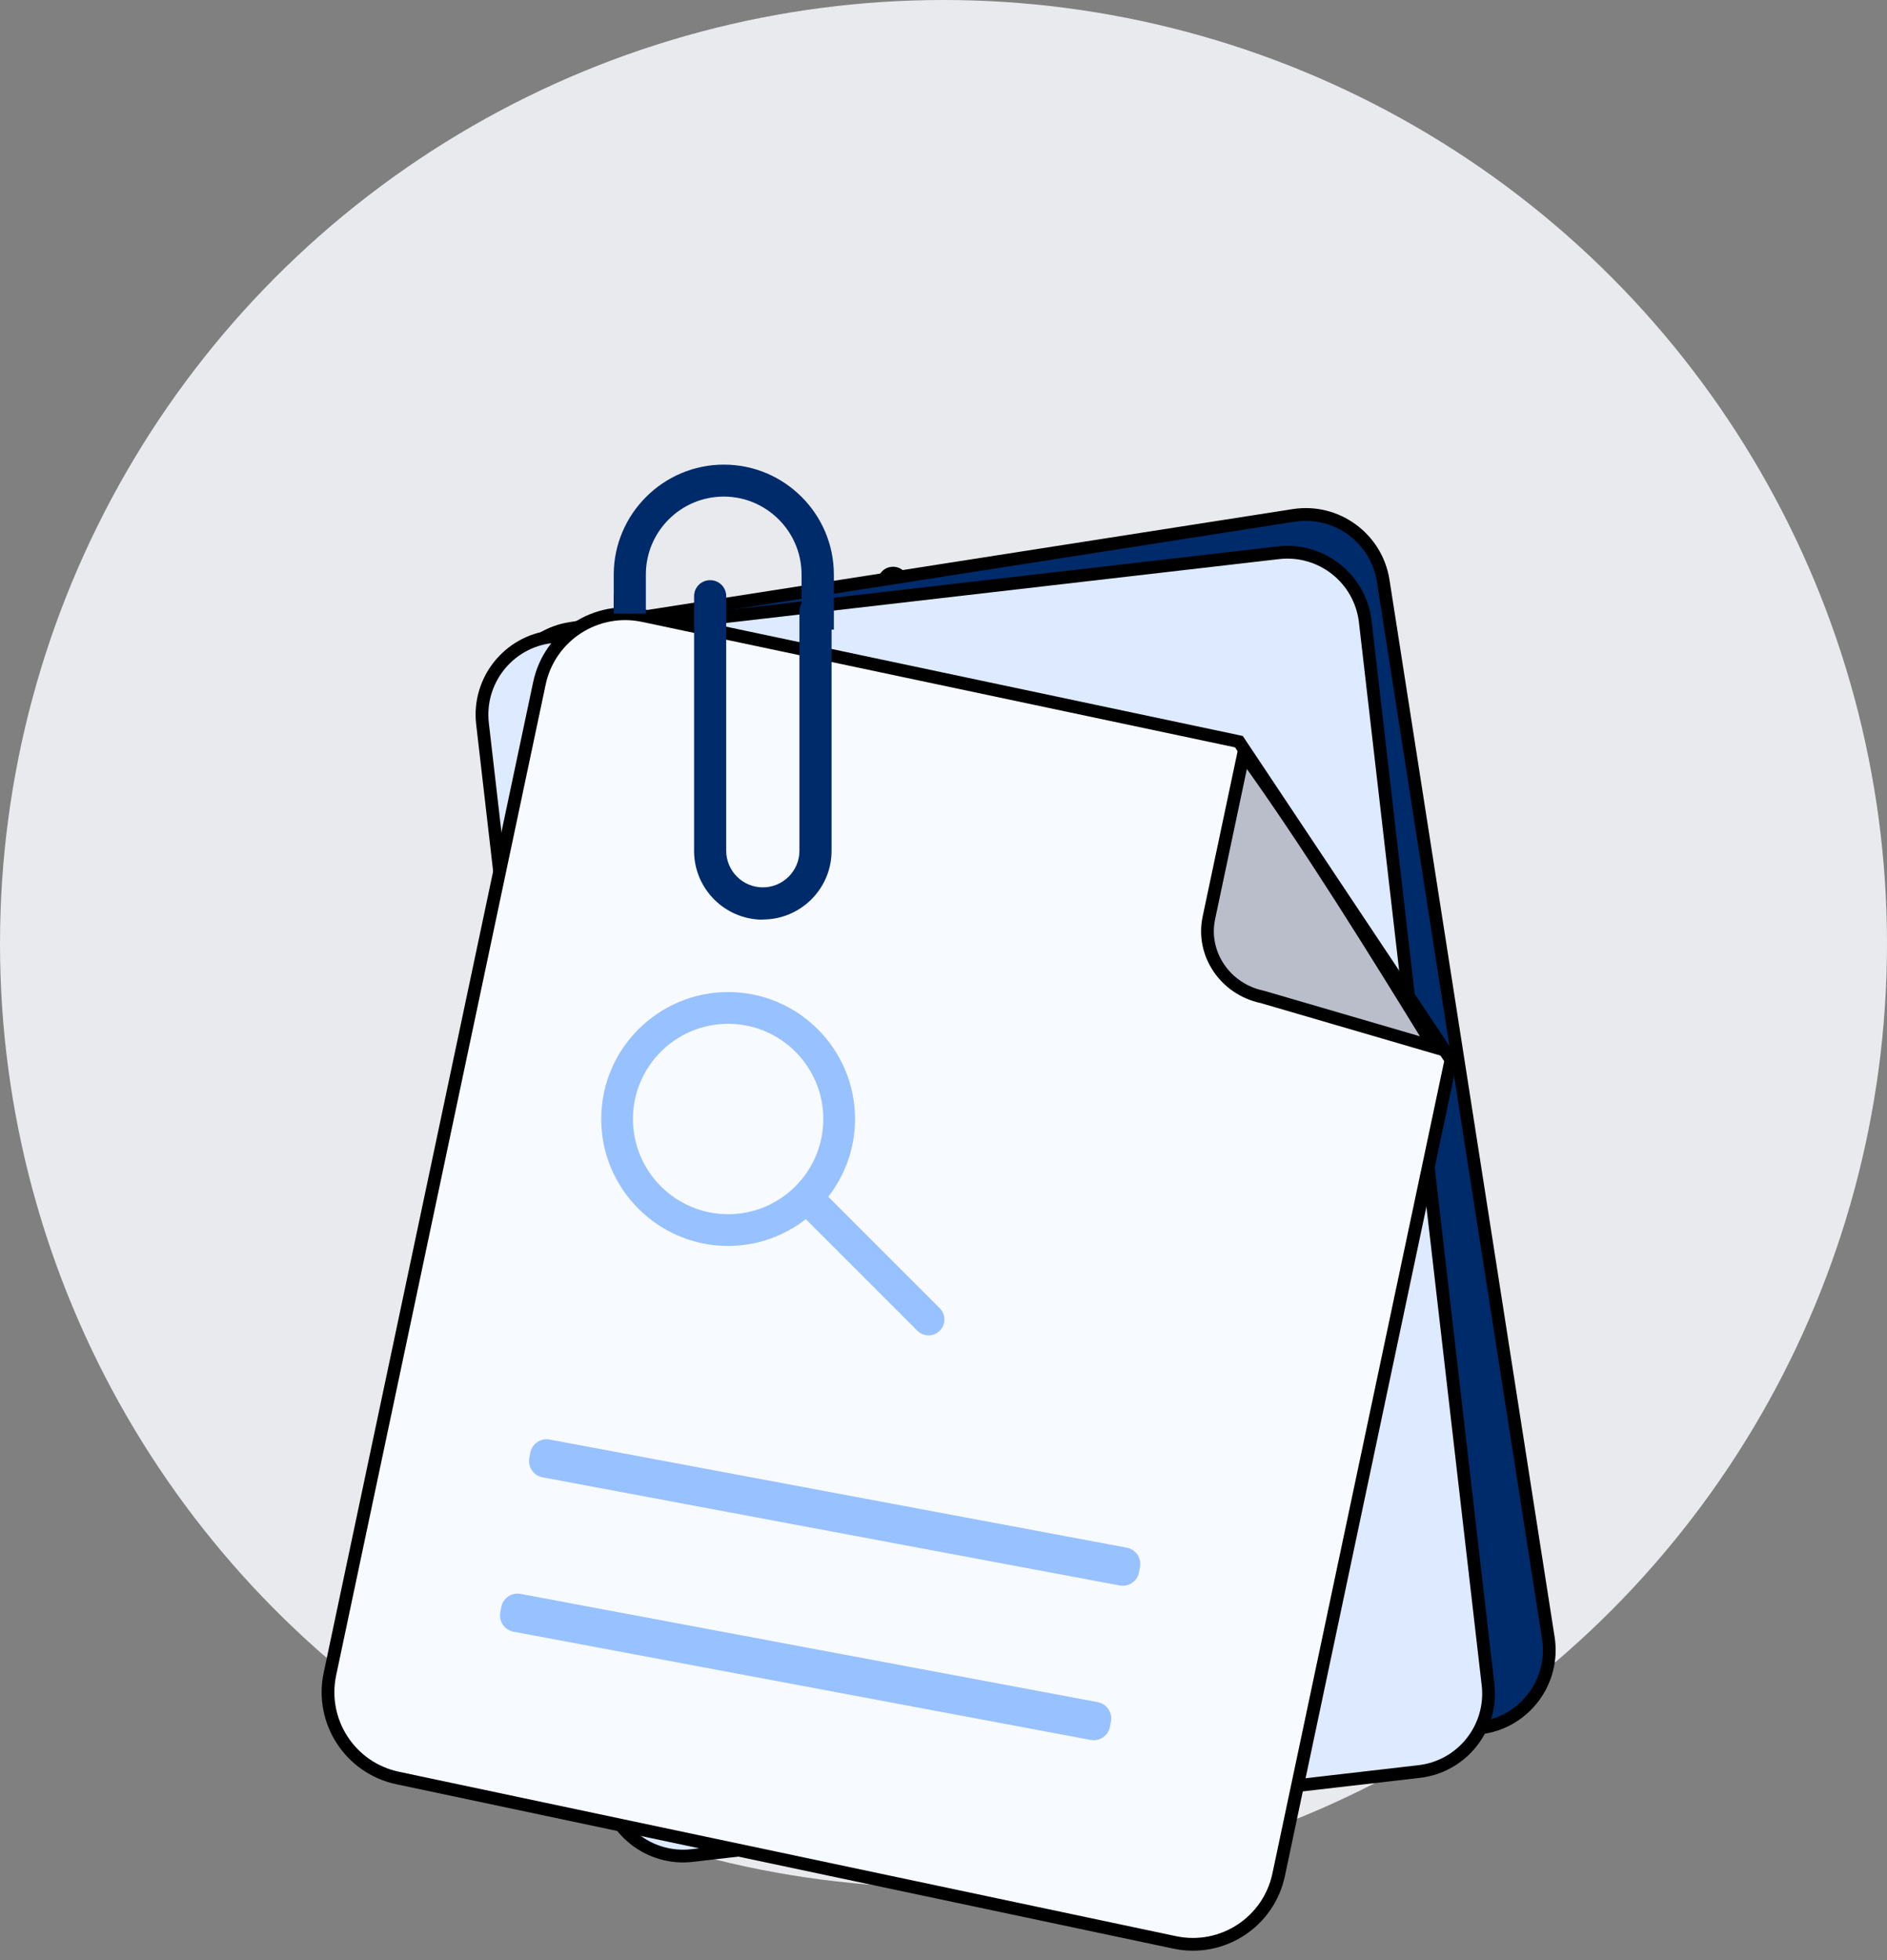 <svg width="130" height="135" viewBox="0 0 130 135" fill="none" xmlns="http://www.w3.org/2000/svg">
<rect x="0" y="0" width="130" height="135" fill="#808080" stroke="none"/>
<circle cx="65" cy="65" r="65" fill="#E9EAEE"/>
<path d="M52.435 71.857C46.837 71.857 42.281 67.176 42.281 61.425V41.186C42.281 40.571 42.758 40.081 43.356 40.081C43.955 40.081 44.432 40.571 44.432 41.186V61.413C44.432 65.946 48.023 69.647 52.435 69.647C56.847 69.647 60.45 65.957 60.45 61.413V40.138C60.45 39.523 60.926 39.034 61.525 39.034C62.124 39.034 62.6 39.523 62.6 40.138V61.413C62.6 67.165 58.044 71.846 52.446 71.846L52.435 71.857Z" fill="black"/>
<path d="M89.12 35.498L39.309 43.28C36.361 43.741 34.345 46.504 34.805 49.452L46.181 122.262C46.642 125.211 49.405 127.227 52.353 126.766L102.164 118.984C105.112 118.524 107.128 115.76 106.668 112.812L95.292 40.002C94.831 37.054 92.068 35.037 89.12 35.498Z" fill="#002B6A" stroke="black" stroke-width="0.878"/>
<path opacity="0.2" d="M51.15 81.751L91.087 75.311C91.47 75.249 91.83 75.51 91.892 75.892L91.95 76.253C92.011 76.636 91.751 76.996 91.368 77.058L51.432 83.498C51.049 83.559 50.689 83.299 50.627 82.916L50.569 82.556C50.507 82.173 50.767 81.813 51.15 81.751Z" fill="black" stroke="black" stroke-width="0.878"/>
<path opacity="0.2" d="M52.874 92.431L92.811 85.991C93.194 85.929 93.554 86.19 93.615 86.573L93.674 86.933C93.735 87.316 93.475 87.676 93.092 87.738L53.156 94.177C52.773 94.239 52.413 93.979 52.351 93.596L52.293 93.236C52.231 92.853 52.491 92.493 52.874 92.431Z" fill="black" stroke="black" stroke-width="0.878"/>
<path opacity="0.2" d="M54.589 103.124L94.526 96.684C94.909 96.622 95.269 96.883 95.331 97.265L95.389 97.626C95.451 98.009 95.191 98.369 94.808 98.431L54.871 104.87C54.488 104.932 54.128 104.672 54.066 104.289L54.008 103.929C53.946 103.546 54.206 103.186 54.589 103.124Z" fill="black" stroke="black" stroke-width="0.878"/>
<path d="M88.07 38.071L37.988 43.856C35.024 44.199 32.898 46.879 33.241 49.844L41.698 123.05C42.041 126.014 44.721 128.14 47.686 127.797L97.767 122.012C100.731 121.669 102.857 118.988 102.514 116.024L94.057 42.818C93.715 39.853 91.034 37.728 88.07 38.071Z" fill="#DDEAFF" stroke="black" stroke-width="0.878"/>
<path opacity="0.2" d="M48.282 82.784L88.444 77.945C88.829 77.899 89.179 78.173 89.225 78.558L89.269 78.921C89.315 79.306 89.041 79.656 88.656 79.702L48.494 84.541C48.109 84.587 47.759 84.313 47.713 83.928L47.669 83.565C47.623 83.18 47.897 82.831 48.282 82.784Z" fill="black" stroke="black" stroke-width="0.878"/>
<path opacity="0.2" d="M49.582 93.529L89.744 88.69C90.129 88.644 90.478 88.918 90.525 89.303L90.569 89.665C90.615 90.05 90.34 90.4 89.956 90.447L49.793 95.285C49.408 95.332 49.059 95.057 49.012 94.672L48.969 94.31C48.922 93.925 49.197 93.575 49.582 93.529Z" fill="black" stroke="black" stroke-width="0.878"/>
<path d="M85.45 51.23L85.351 51.081L85.176 51.043L44.32 42.402C41.057 41.712 37.852 43.798 37.162 47.061L22.729 115.298C22.039 118.561 24.125 121.766 27.388 122.456L80.931 133.781C84.195 134.471 87.399 132.385 88.09 129.122L99.922 73.177L99.961 72.996L99.858 72.842L85.45 51.23Z" fill="#F7FAFF" stroke="black" stroke-width="0.878"/>
<path d="M86.978 68.664L86.962 68.659L86.946 68.656C84.39 68.115 82.764 65.673 83.281 63.226L85.678 51.895C90.216 58.195 94.719 65.494 98.793 72.114L86.978 68.664Z" fill="#BABECB" stroke="black" stroke-width="0.878"/>
<path d="M50.163 85.813C52.18 85.813 54.035 85.119 55.515 83.968L63.198 91.651C63.624 92.077 64.316 92.077 64.743 91.651C65.17 91.224 65.17 90.532 64.743 90.105L57.06 82.423C58.212 80.942 58.906 79.087 58.906 77.07C58.906 72.249 54.984 68.327 50.163 68.327C45.342 68.327 41.419 72.249 41.419 77.07C41.419 81.89 45.342 85.813 50.163 85.813ZM50.163 70.513C53.779 70.513 56.72 73.453 56.72 77.07C56.72 80.686 53.779 83.627 50.163 83.627C46.546 83.627 43.605 80.686 43.605 77.07C43.605 73.453 46.546 70.513 50.163 70.513Z" fill="#98C1FF"/>
<path d="M77.627 106.594L37.866 99.146C37.247 99.03 36.651 99.438 36.535 100.057L36.467 100.416C36.351 101.036 36.759 101.632 37.379 101.748L77.14 109.196C77.759 109.312 78.356 108.904 78.472 108.285L78.539 107.926C78.655 107.306 78.247 106.71 77.627 106.594Z" fill="#98C1FF"/>
<path d="M75.624 117.233L35.865 109.778C35.245 109.662 34.649 110.07 34.533 110.69L34.466 111.049C34.349 111.668 34.757 112.264 35.377 112.38L75.137 119.835C75.756 119.952 76.352 119.544 76.469 118.924L76.536 118.565C76.652 117.946 76.244 117.35 75.624 117.233Z" fill="#98C1FF"/>
<path d="M57.435 43.365H55.221V39.566C55.221 36.61 52.814 34.202 49.858 34.202C46.903 34.202 44.495 36.61 44.495 39.566V42.259H42.281V39.566C42.293 35.401 45.693 32 49.87 32C54.046 32 57.447 35.401 57.447 39.577V43.377L57.435 43.365Z" fill="#002B6A"/>
<path d="M52.553 63.34C49.94 63.34 47.817 61.218 47.817 58.604V41.065C47.817 40.449 48.308 39.959 48.924 39.959C49.541 39.959 50.031 40.449 50.031 41.065V58.593C50.031 59.985 51.161 61.115 52.553 61.115C53.945 61.115 55.075 59.985 55.075 58.593V42.115C55.075 41.499 55.566 41.008 56.182 41.008C56.798 41.008 57.289 41.499 57.289 42.115V58.593C57.289 61.206 55.166 63.329 52.553 63.329V63.34Z" fill="#002B6A"/>
</svg>
